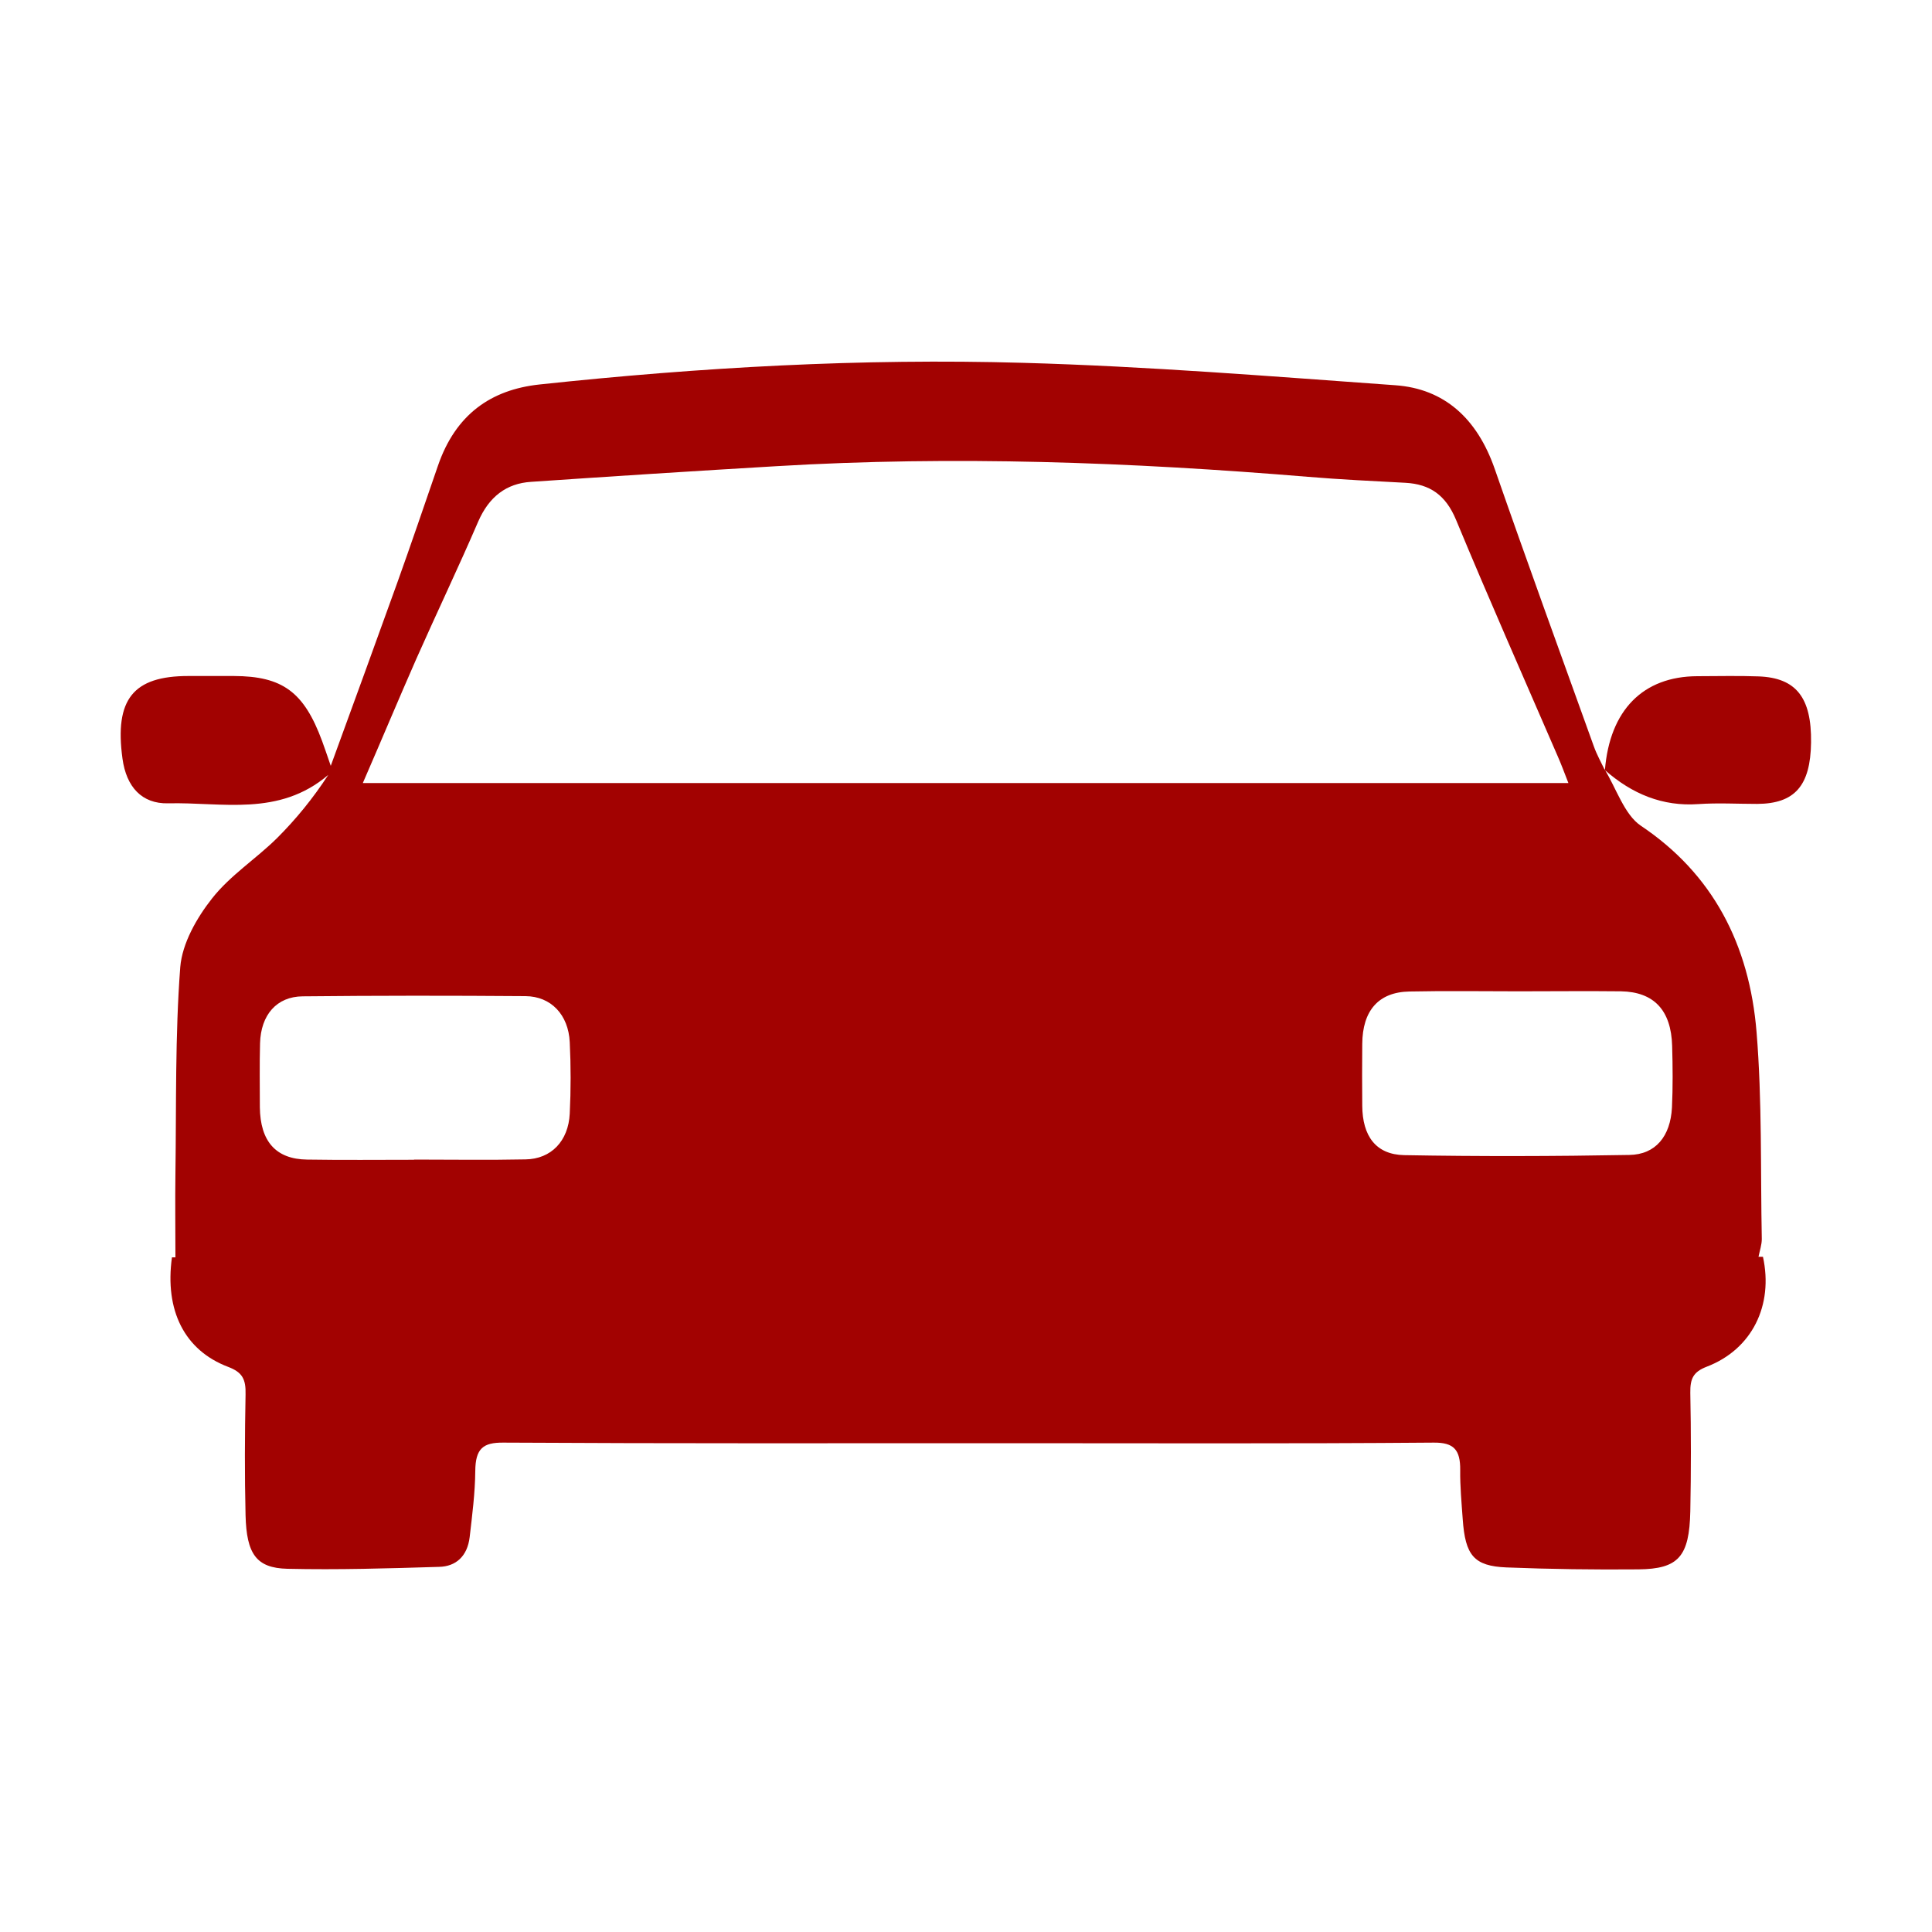 <?xml version="1.0" encoding="utf-8"?>
<!-- Generator: Adobe Illustrator 21.0.0, SVG Export Plug-In . SVG Version: 6.00 Build 0)  -->
<svg version="1.1" id="Слой_1" xmlns="http://www.w3.org/2000/svg" xmlns:xlink="http://www.w3.org/1999/xlink" x="0px" y="0px"
	 viewBox="0 0 1000 1000" style="enable-background:new 0 0 1000 1000;" xml:space="preserve">
<style type="text/css">
	.st0{fill:#A20201;}
</style>
<title>car</title>
<path class="st0" d="M879,416.2c10.1-0.7,20.4-0.1,30.5-0.1c19.5-0.1,27.6-9.4,27.9-31.8c0.3-23.2-7.7-33.5-27.2-34.2
	c-10.6-0.4-21.2-0.1-31.7-0.1c-28.1,0.1-45.3,17.6-47.8,48.6C844.8,411,860.6,417.5,879,416.2z M830.7,398.6l-0.1-0.1
	c-1.9-4-4.1-7.9-5.6-12.1c-17.2-47.8-34.6-95.6-51.3-143.6c-9.1-26.2-26.1-41.6-51.5-43.4c-64.2-4.6-128.3-9.8-192.6-11.6
	c-83.6-2.4-167.1,2.3-250.3,11.2c-25.3,2.7-43.5,15.6-52.6,42c-7,20.3-13.9,40.6-21.1,60.7c-11.1,30.9-22.4,61.8-34.4,94.7
	c-2-5.8-3.2-9.4-4.5-12.9c-9.4-25.4-20.5-33.5-45.6-33.6H97.5c-28.6,0-38.3,12.1-34.1,42.8c2,14.6,10,23.4,23.6,23.1
	c27.9-0.7,57.3,7.1,82.9-14.7c-8,12.3-16.8,23-26.4,32.6c-11,10.9-24.3,19.3-33.8,31.4c-7.8,9.9-15.4,23.1-16.4,35.5
	c-2.7,35.5-2,71.3-2.5,107c-0.2,14.3,0,28.6,0,43.2H89c-3.8,27.4,6.4,48.1,29.1,56.7c7.4,2.8,9.2,6.4,9,14.3
	c-0.4,20.8-0.5,41.7,0,62.5c0.5,20.1,5.6,27.3,21.6,27.7c26.2,0.6,52.4-0.2,78.6-1c8.6-0.2,14.6-5.4,15.8-15.4
	c1.3-11.3,2.8-22.8,2.9-34.2c0.1-11.6,4-14.8,14.5-14.7c86.8,0.5,173.7,0.3,260.5,0.3c73.7,0,147.4,0.3,221.1-0.3
	c10.3-0.1,13.8,3.6,13.7,14.2c-0.1,8.5,0.7,17,1.3,25.4c1.3,18.8,5.8,24.3,22.7,25c22.7,0.9,45.5,1.2,68.2,1
	c20.8-0.2,26.4-6.6,26.9-30.1c0.4-20.4,0.4-40.9,0-61.3c-0.1-7.3,1.5-10.8,8.5-13.5c23.5-9,34.6-31.8,29.1-56.9h-2.3
	c0.7-3.4,1.7-6.3,1.7-9.2c-0.7-35.7,0.2-71.5-2.7-107c-3.7-45.5-22.7-82-59.9-106.9c-8.6-5.8-12.7-19.4-18.9-29.4l0.3,0.3
	L830.7,398.6L830.7,398.6z M215.5,341c10.5-23.7,21.7-47.1,32-71c5.6-12.9,14.6-19.8,27.4-20.6c42.3-2.9,84.6-5.6,126.9-8.1
	c91.8-5.5,183.5-2.1,275.2,5.5c16.8,1.4,33.7,2.2,50.5,3.1c12.5,0.7,20.8,6.2,26.2,19.3c17,41,35,81.6,52.6,122.3
	c1.8,4.1,3.4,8.4,5.5,13.8h-624C197.5,383,206.3,361.9,215.5,341L215.5,341z M134.6,540c0.4-14.7,8.6-24.2,22.1-24.3
	c38.4-0.4,76.9-0.4,115.3-0.1c13.2,0.1,22.2,9.6,22.9,23.8c0.6,12.3,0.6,24.7,0,37c-0.7,14.2-9.6,23.5-22.9,23.7
	c-19.2,0.4-38.4,0.1-57.7,0.1v0.1c-18.4,0-36.9,0.2-55.3-0.1c-16.2-0.2-24.3-9.4-24.5-27.1C134.5,562.1,134.3,551,134.6,540
	L134.6,540z M865.5,541.4c0.3,10.6,0.4,21.3-0.1,31.9c-0.8,14.8-8.4,24.3-22.1,24.5c-38.8,0.7-77.7,0.8-116.5,0.1
	c-14.6-0.3-21.6-9.8-21.7-25.6c-0.1-10.6-0.1-21.3,0-31.9c0.1-17.3,8.4-26.9,24.4-27.2c18.8-0.4,37.7-0.1,56.5-0.1
	c17.7,0,35.3-0.2,53,0C856.1,513.4,865,522.9,865.5,541.4L865.5,541.4z"/>
</svg>
